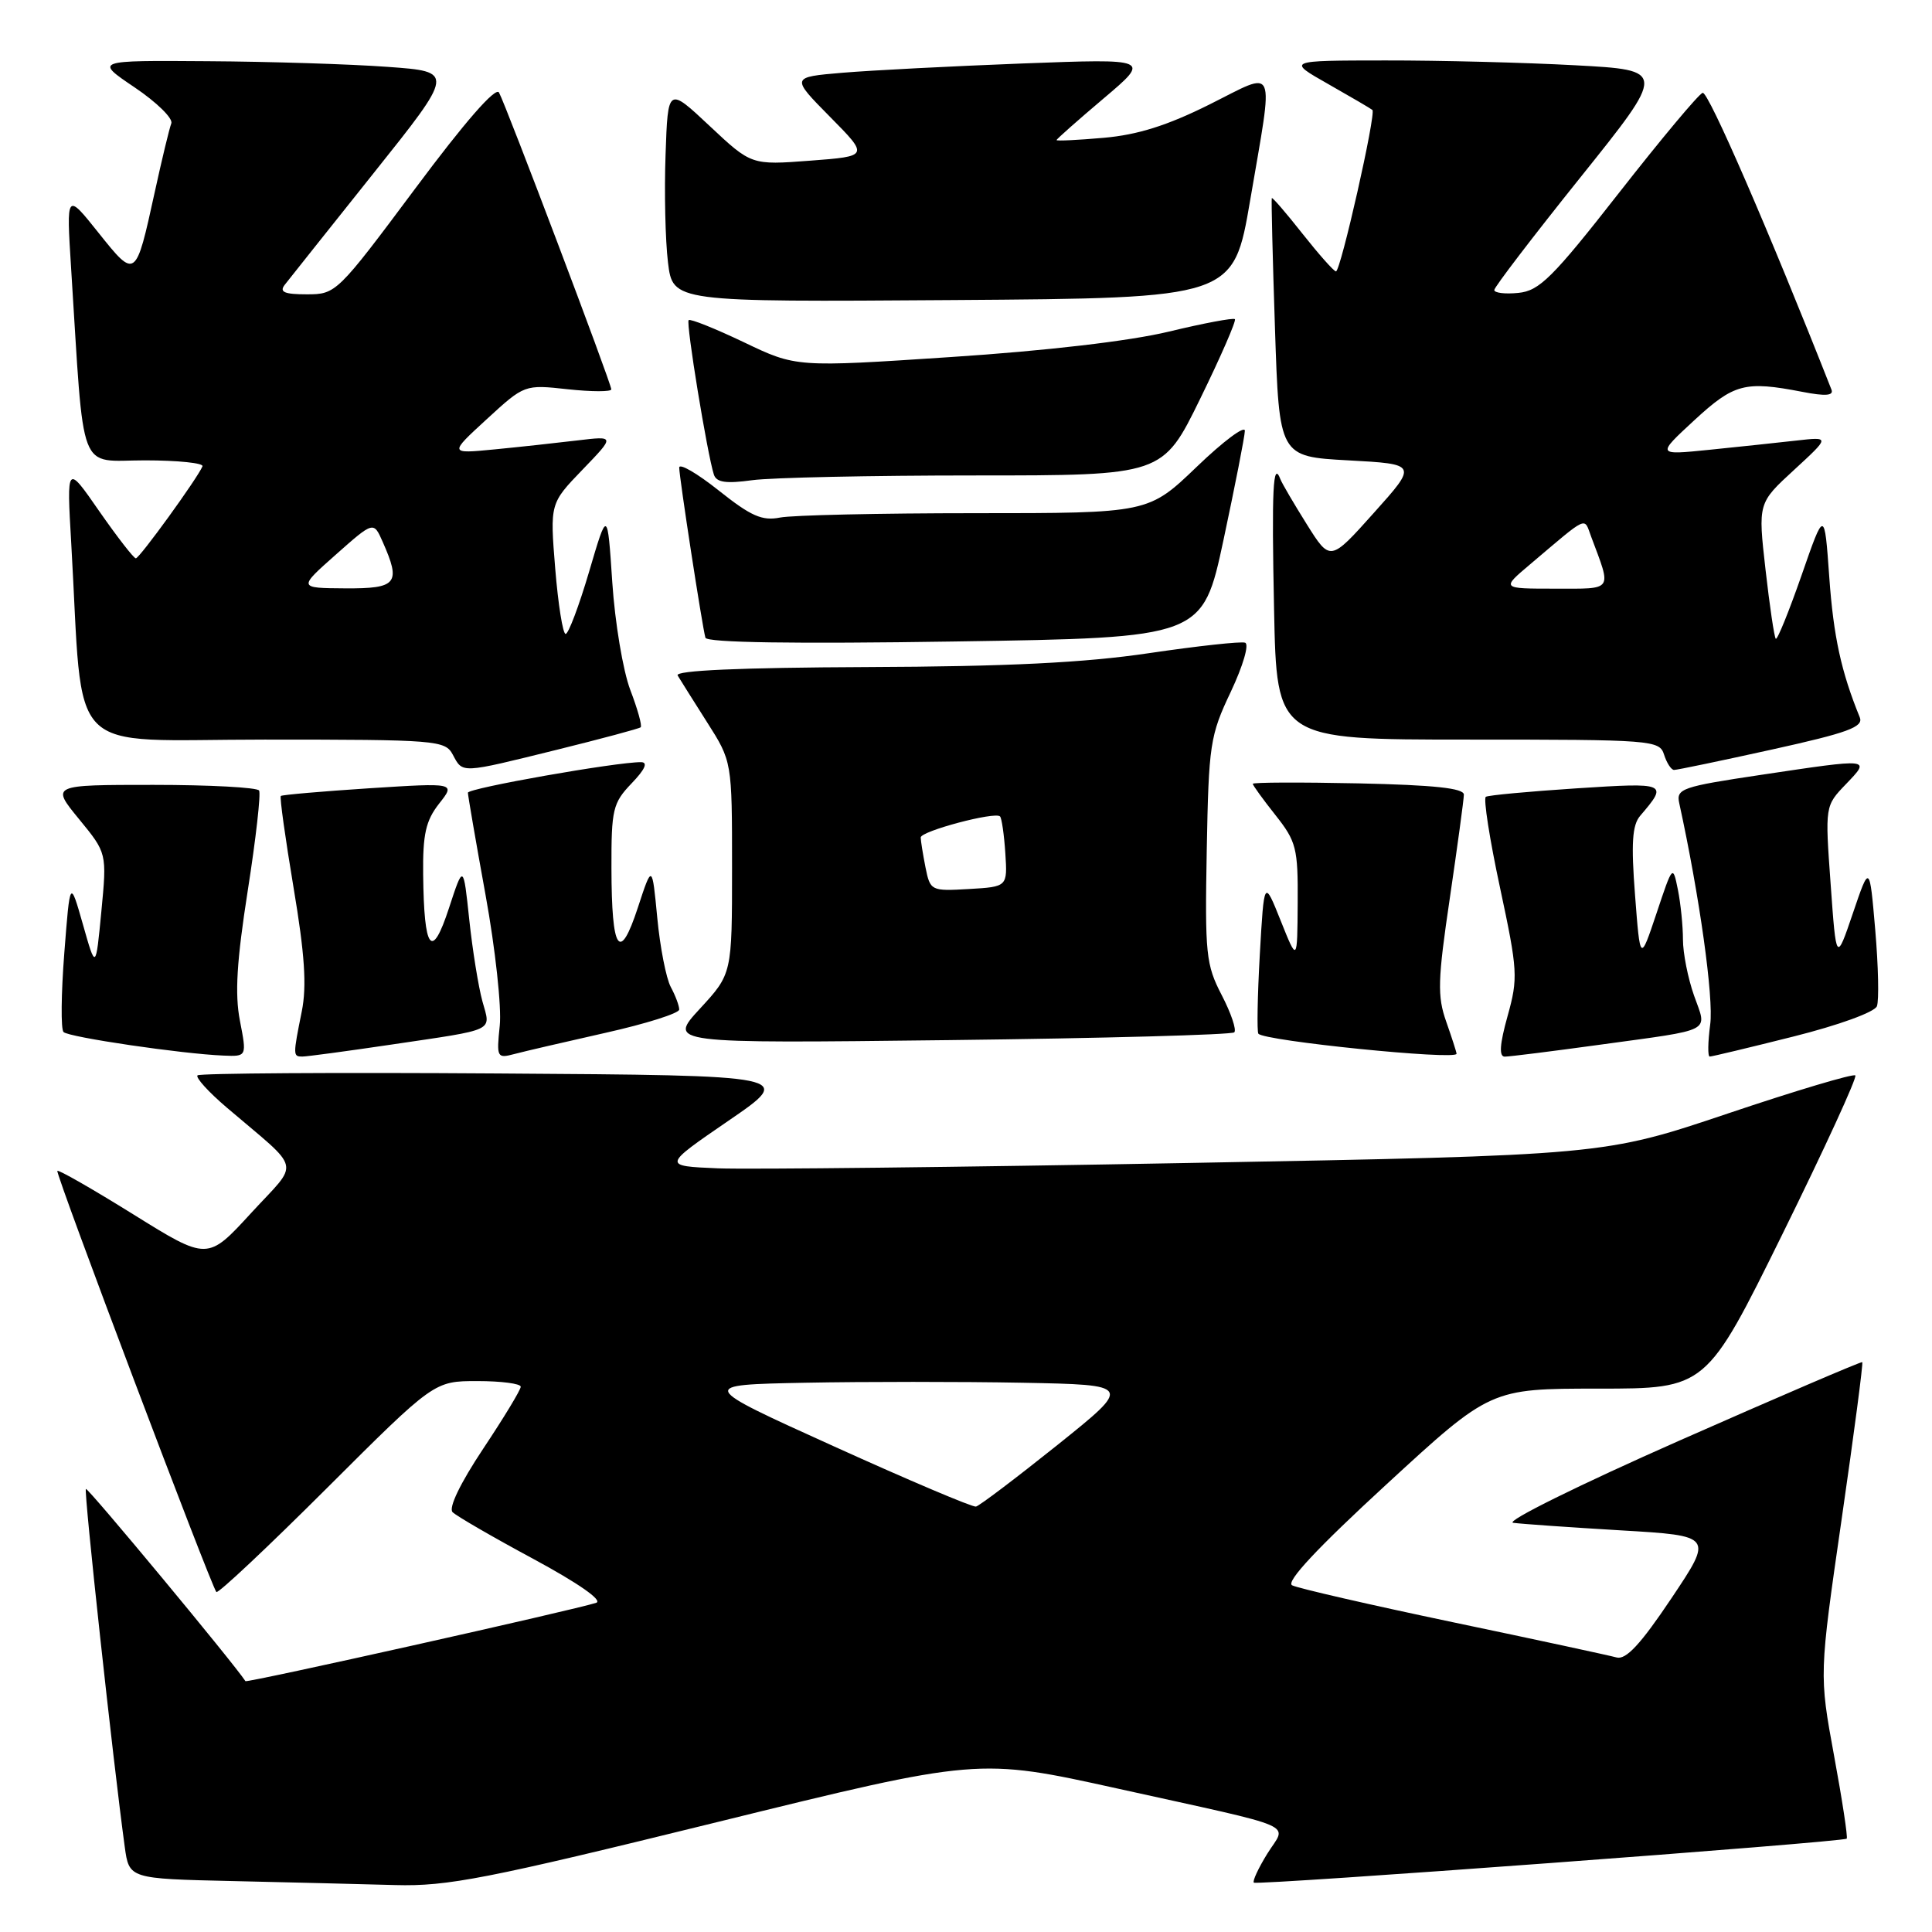 <?xml version="1.0" encoding="UTF-8" standalone="no"?>
<!DOCTYPE svg PUBLIC "-//W3C//DTD SVG 1.1//EN" "http://www.w3.org/Graphics/SVG/1.1/DTD/svg11.dtd" >
<svg xmlns="http://www.w3.org/2000/svg" xmlns:xlink="http://www.w3.org/1999/xlink" version="1.1" viewBox="0 0 256 256">
 <g >
 <path fill="currentColor"
d=" M 94.94 241.46 C 129.64 232.92 129.64 232.92 148.07 236.99 C 172.77 242.46 170.49 241.47 167.92 245.63 C 166.74 247.54 165.94 249.26 166.14 249.46 C 166.54 249.85 244.24 244.09 244.70 243.63 C 244.86 243.47 244.11 238.51 243.02 232.62 C 241.05 221.89 241.05 221.89 244.03 201.28 C 245.67 189.95 246.90 180.59 246.76 180.49 C 246.62 180.39 235.70 185.07 222.50 190.90 C 209.30 196.73 199.40 201.62 200.50 201.78 C 201.60 201.93 208.02 202.38 214.76 202.78 C 227.02 203.50 227.02 203.50 221.46 211.80 C 217.38 217.89 215.44 219.97 214.20 219.62 C 213.26 219.36 203.50 217.25 192.50 214.95 C 181.50 212.64 171.92 210.44 171.21 210.06 C 170.35 209.61 174.53 205.13 183.71 196.69 C 197.50 184.00 197.50 184.00 211.79 184.00 C 226.08 184.00 226.08 184.00 236.20 163.49 C 241.76 152.21 246.10 142.76 245.84 142.50 C 245.57 142.24 237.96 144.51 228.93 147.55 C 212.50 153.08 212.50 153.08 157.50 154.10 C 127.25 154.66 99.19 154.97 95.14 154.81 C 87.78 154.50 87.78 154.50 96.53 148.50 C 105.29 142.50 105.29 142.50 65.99 142.24 C 44.37 142.09 26.46 142.21 26.17 142.49 C 25.89 142.78 27.63 144.70 30.05 146.76 C 40.15 155.38 39.76 153.67 33.25 160.76 C 27.50 167.03 27.50 167.03 17.68 160.92 C 12.28 157.56 7.74 154.96 7.60 155.15 C 7.32 155.51 27.96 210.14 28.67 210.95 C 28.89 211.20 35.47 205.01 43.30 197.20 C 57.53 183.00 57.53 183.00 63.26 183.00 C 66.42 183.00 69.00 183.34 69.00 183.75 C 69.00 184.16 66.76 187.86 64.02 191.97 C 60.97 196.56 59.41 199.81 59.97 200.37 C 60.48 200.88 65.31 203.68 70.70 206.58 C 76.63 209.78 79.91 212.07 79.00 212.38 C 76.31 213.28 32.69 223.03 32.52 222.76 C 31.03 220.45 11.61 197.05 11.38 197.29 C 11.09 197.58 14.98 233.38 16.53 244.72 C 17.11 248.94 17.11 248.94 30.81 249.25 C 38.34 249.42 48.04 249.66 52.37 249.78 C 59.30 249.97 64.40 248.98 94.94 241.46 Z  M 31.79 135.25 C 31.10 131.70 31.37 127.34 32.83 118.00 C 33.91 111.12 34.58 105.16 34.33 104.75 C 34.09 104.34 27.78 104.00 20.32 104.00 C 6.76 104.00 6.76 104.00 10.46 108.52 C 14.17 113.04 14.17 113.04 13.43 120.77 C 12.69 128.50 12.69 128.50 10.99 122.50 C 9.28 116.50 9.28 116.50 8.52 126.29 C 8.10 131.68 8.05 136.39 8.42 136.75 C 9.11 137.44 24.13 139.65 29.61 139.87 C 32.71 140.00 32.71 140.00 31.79 135.25 Z  M 51.81 138.42 C 65.91 136.33 65.04 136.74 63.92 132.67 C 63.40 130.78 62.61 125.91 62.18 121.86 C 61.40 114.50 61.40 114.50 59.49 120.33 C 57.21 127.31 56.18 125.97 56.07 115.88 C 56.01 110.53 56.42 108.74 58.18 106.49 C 60.37 103.72 60.37 103.72 48.93 104.45 C 42.64 104.86 37.37 105.32 37.21 105.47 C 37.04 105.63 37.81 111.10 38.90 117.63 C 40.38 126.43 40.66 130.66 39.99 134.00 C 38.81 139.86 38.82 140.00 40.06 140.00 C 40.65 140.00 45.94 139.29 51.81 138.42 Z  M 80.25 136.85 C 85.61 135.65 90.00 134.26 90.00 133.77 C 90.00 133.27 89.50 131.93 88.88 130.78 C 88.27 129.64 87.46 125.51 87.09 121.60 C 86.41 114.50 86.41 114.50 84.52 120.26 C 82.10 127.64 81.04 126.07 81.02 115.05 C 81.00 107.24 81.20 106.40 83.69 103.80 C 85.48 101.94 85.89 101.00 84.94 100.99 C 81.66 100.97 62.00 104.44 62.00 105.04 C 62.00 105.40 63.05 111.50 64.34 118.60 C 65.63 125.69 66.48 133.48 66.22 135.90 C 65.78 140.12 65.86 140.27 68.13 139.67 C 69.43 139.32 74.89 138.06 80.25 136.85 Z  M 193.00 139.63 C 193.00 139.42 192.38 137.51 191.63 135.37 C 190.44 132.00 190.50 129.87 192.11 119.00 C 193.12 112.12 193.96 105.96 193.97 105.30 C 193.99 104.44 190.05 104.02 180.00 103.80 C 172.30 103.64 166.00 103.66 166.00 103.86 C 166.00 104.05 167.35 105.92 169.00 108.00 C 171.77 111.50 172.00 112.38 171.95 119.64 C 171.90 127.50 171.90 127.50 169.70 122.00 C 167.50 116.50 167.50 116.50 166.93 126.50 C 166.62 132.00 166.54 136.71 166.74 136.97 C 167.49 137.93 193.00 140.51 193.00 139.63 Z  M 212.00 138.43 C 227.22 136.34 226.22 136.86 224.47 131.92 C 223.66 129.62 223.00 126.29 223.00 124.50 C 223.00 122.71 222.70 119.74 222.33 117.89 C 221.66 114.57 221.64 114.59 219.50 121.01 C 217.33 127.49 217.33 127.49 216.65 118.59 C 216.12 111.74 216.28 109.33 217.33 108.10 C 221.06 103.74 220.93 103.68 208.89 104.46 C 202.63 104.87 197.22 105.37 196.88 105.58 C 196.54 105.79 197.38 111.20 198.76 117.62 C 201.11 128.61 201.17 129.59 199.76 134.64 C 198.72 138.36 198.61 140.00 199.38 140.01 C 200.00 140.01 205.68 139.30 212.00 138.43 Z  M 237.62 137.35 C 243.61 135.85 248.40 134.11 248.70 133.33 C 248.99 132.57 248.89 128.03 248.48 123.23 C 247.73 114.50 247.73 114.50 245.52 121.00 C 243.31 127.50 243.31 127.50 242.57 117.15 C 241.82 106.79 241.82 106.79 244.60 103.90 C 247.89 100.46 248.05 100.47 233.29 102.68 C 222.84 104.24 222.08 104.51 222.51 106.43 C 225.19 118.70 227.09 132.23 226.61 135.75 C 226.30 138.09 226.27 140.00 226.55 140.00 C 226.83 140.00 231.81 138.81 237.62 137.35 Z  M 163.55 136.79 C 163.87 136.46 163.12 134.24 161.88 131.85 C 159.79 127.82 159.65 126.41 159.90 112.66 C 160.16 98.63 160.33 97.47 163.09 91.66 C 164.72 88.20 165.55 85.35 164.98 85.16 C 164.42 84.97 158.68 85.60 152.23 86.55 C 143.69 87.82 133.53 88.32 114.85 88.39 C 98.04 88.46 89.40 88.84 89.79 89.50 C 90.12 90.05 91.87 92.84 93.69 95.70 C 97.00 100.90 97.00 100.90 97.00 114.97 C 97.00 129.04 97.00 129.04 92.75 133.65 C 88.50 138.26 88.50 138.26 125.73 137.82 C 146.20 137.58 163.22 137.11 163.55 136.79 Z  M 73.78 99.35 C 79.68 97.89 84.68 96.55 84.89 96.37 C 85.11 96.19 84.49 93.97 83.52 91.43 C 82.55 88.88 81.48 82.46 81.13 77.15 C 80.49 67.50 80.49 67.50 78.06 75.75 C 76.72 80.29 75.32 84.00 74.95 84.00 C 74.58 84.00 73.96 80.11 73.57 75.35 C 72.87 66.71 72.87 66.71 77.19 62.23 C 81.50 57.76 81.50 57.76 76.50 58.36 C 73.75 58.69 68.80 59.23 65.50 59.55 C 59.50 60.13 59.50 60.13 64.50 55.54 C 69.50 50.95 69.50 50.95 75.25 51.58 C 78.41 51.92 81.00 51.92 81.00 51.59 C 81.00 50.81 67.04 13.91 66.12 12.26 C 65.68 11.47 61.58 16.17 55.00 25.01 C 44.69 38.83 44.52 39.00 40.66 39.00 C 37.69 39.00 36.99 38.70 37.72 37.75 C 38.25 37.06 43.54 30.43 49.46 23.00 C 60.24 9.50 60.24 9.50 51.37 8.86 C 46.49 8.50 35.76 8.16 27.51 8.11 C 12.53 8.00 12.53 8.00 17.84 11.58 C 20.76 13.55 22.95 15.69 22.70 16.35 C 22.44 17.01 21.45 21.13 20.49 25.52 C 17.98 36.99 17.97 37.00 13.05 30.84 C 8.79 25.50 8.79 25.50 9.42 35.50 C 11.20 63.49 10.24 61.00 19.19 61.00 C 23.58 61.00 27.02 61.36 26.83 61.79 C 26.17 63.37 18.49 73.98 18.00 73.98 C 17.73 73.99 15.55 71.18 13.16 67.75 C 8.83 61.50 8.83 61.50 9.44 72.00 C 11.11 100.89 8.26 98.00 35.07 98.00 C 57.91 98.00 58.98 98.09 60.00 100.00 C 61.34 102.50 60.95 102.52 73.78 99.35 Z  M 234.78 99.32 C 244.88 97.09 246.95 96.33 246.43 95.05 C 243.97 89.02 242.95 84.35 242.39 76.50 C 241.75 67.50 241.75 67.50 238.71 76.25 C 237.03 81.06 235.50 84.83 235.30 84.64 C 235.10 84.44 234.49 80.31 233.94 75.47 C 232.94 66.66 232.94 66.66 237.72 62.27 C 242.50 57.87 242.50 57.87 238.00 58.38 C 235.53 58.66 230.35 59.21 226.50 59.60 C 219.50 60.31 219.50 60.31 224.50 55.69 C 229.77 50.83 231.20 50.45 238.81 51.92 C 241.89 52.52 242.99 52.43 242.68 51.63 C 234.47 30.78 226.35 12.05 225.61 12.30 C 225.08 12.47 220.09 18.44 214.52 25.56 C 205.72 36.81 203.97 38.54 201.19 38.81 C 199.44 38.99 198.00 38.81 198.00 38.43 C 198.00 38.05 203.13 31.34 209.40 23.52 C 220.80 9.30 220.80 9.30 208.74 8.65 C 202.11 8.29 190.79 8.00 183.59 8.01 C 170.50 8.02 170.50 8.02 176.00 11.14 C 179.03 12.86 181.66 14.40 181.85 14.57 C 182.37 15.02 177.63 36.01 177.02 35.96 C 176.73 35.94 174.74 33.69 172.58 30.96 C 170.43 28.23 168.60 26.11 168.52 26.25 C 168.44 26.39 168.63 34.15 168.94 43.50 C 169.50 60.50 169.50 60.50 178.66 61.00 C 187.83 61.50 187.83 61.50 182.04 67.96 C 176.26 74.42 176.26 74.42 173.15 69.46 C 171.44 66.73 169.87 64.05 169.66 63.50 C 168.68 60.94 168.49 64.76 168.82 80.75 C 169.17 98.00 169.17 98.00 194.52 98.00 C 218.99 98.00 219.89 98.07 220.50 100.00 C 220.85 101.10 221.44 102.01 221.82 102.02 C 222.19 102.03 228.03 100.81 234.78 99.32 Z  M 162.13 71.50 C 163.65 64.35 164.93 57.87 164.95 57.09 C 164.98 56.32 162.11 58.45 158.59 61.84 C 152.17 68.00 152.17 68.00 129.21 68.00 C 116.58 68.00 104.95 68.26 103.35 68.58 C 100.99 69.05 99.50 68.39 95.23 64.99 C 92.35 62.70 90.00 61.34 90.00 61.96 C 90.00 63.21 93.03 82.91 93.47 84.50 C 93.65 85.15 105.10 85.33 126.55 85.00 C 159.35 84.50 159.35 84.50 162.13 71.50 Z  M 129.17 63.00 C 154.06 63.00 154.06 63.00 159.03 52.84 C 161.77 47.24 163.83 42.50 163.63 42.29 C 163.42 42.09 159.48 42.83 154.88 43.94 C 149.70 45.19 138.67 46.48 126.00 47.31 C 105.50 48.67 105.50 48.67 98.57 45.35 C 94.75 43.53 91.46 42.21 91.25 42.42 C 90.87 42.79 93.71 60.14 94.59 62.88 C 94.93 63.92 96.18 64.11 99.66 63.63 C 102.20 63.28 115.48 63.00 129.17 63.00 Z  M 165.66 26.50 C 168.79 8.12 169.31 9.33 160.25 13.85 C 154.68 16.63 150.74 17.87 146.25 18.26 C 142.81 18.56 140.00 18.70 140.00 18.56 C 140.00 18.43 142.81 15.94 146.24 13.04 C 152.47 7.77 152.47 7.77 135.49 8.41 C 126.14 8.77 115.42 9.32 111.64 9.64 C 104.79 10.22 104.79 10.22 109.96 15.46 C 115.14 20.70 115.14 20.70 107.35 21.29 C 99.56 21.88 99.56 21.88 94.03 16.69 C 88.50 11.50 88.50 11.50 88.19 20.50 C 88.01 25.45 88.16 31.87 88.51 34.76 C 89.15 40.02 89.15 40.02 126.29 39.76 C 163.44 39.50 163.44 39.50 165.66 26.50 Z  M 110.50 191.65 C 92.50 183.50 92.50 183.50 106.69 183.22 C 114.49 183.07 127.44 183.07 135.46 183.22 C 150.05 183.50 150.05 183.50 140.10 191.48 C 134.62 195.86 129.78 199.53 129.32 199.63 C 128.87 199.73 120.40 196.14 110.50 191.65 Z  M 122.63 114.92 C 122.29 113.18 122.00 111.40 122.00 110.97 C 122.00 110.13 131.85 107.51 132.51 108.18 C 132.73 108.40 133.05 110.59 133.21 113.04 C 133.50 117.50 133.50 117.50 128.38 117.80 C 123.36 118.09 123.26 118.04 122.63 114.92 Z  M 44.50 73.49 C 49.50 69.06 49.50 69.06 50.70 71.78 C 53.16 77.32 52.62 78.00 45.75 77.96 C 39.50 77.92 39.50 77.92 44.50 73.49 Z  M 202.72 74.80 C 210.58 68.15 209.85 68.48 210.84 71.12 C 213.57 78.42 213.87 78.00 206.03 78.00 C 198.93 78.00 198.93 78.00 202.72 74.80 Z "/>
</g>
</svg>